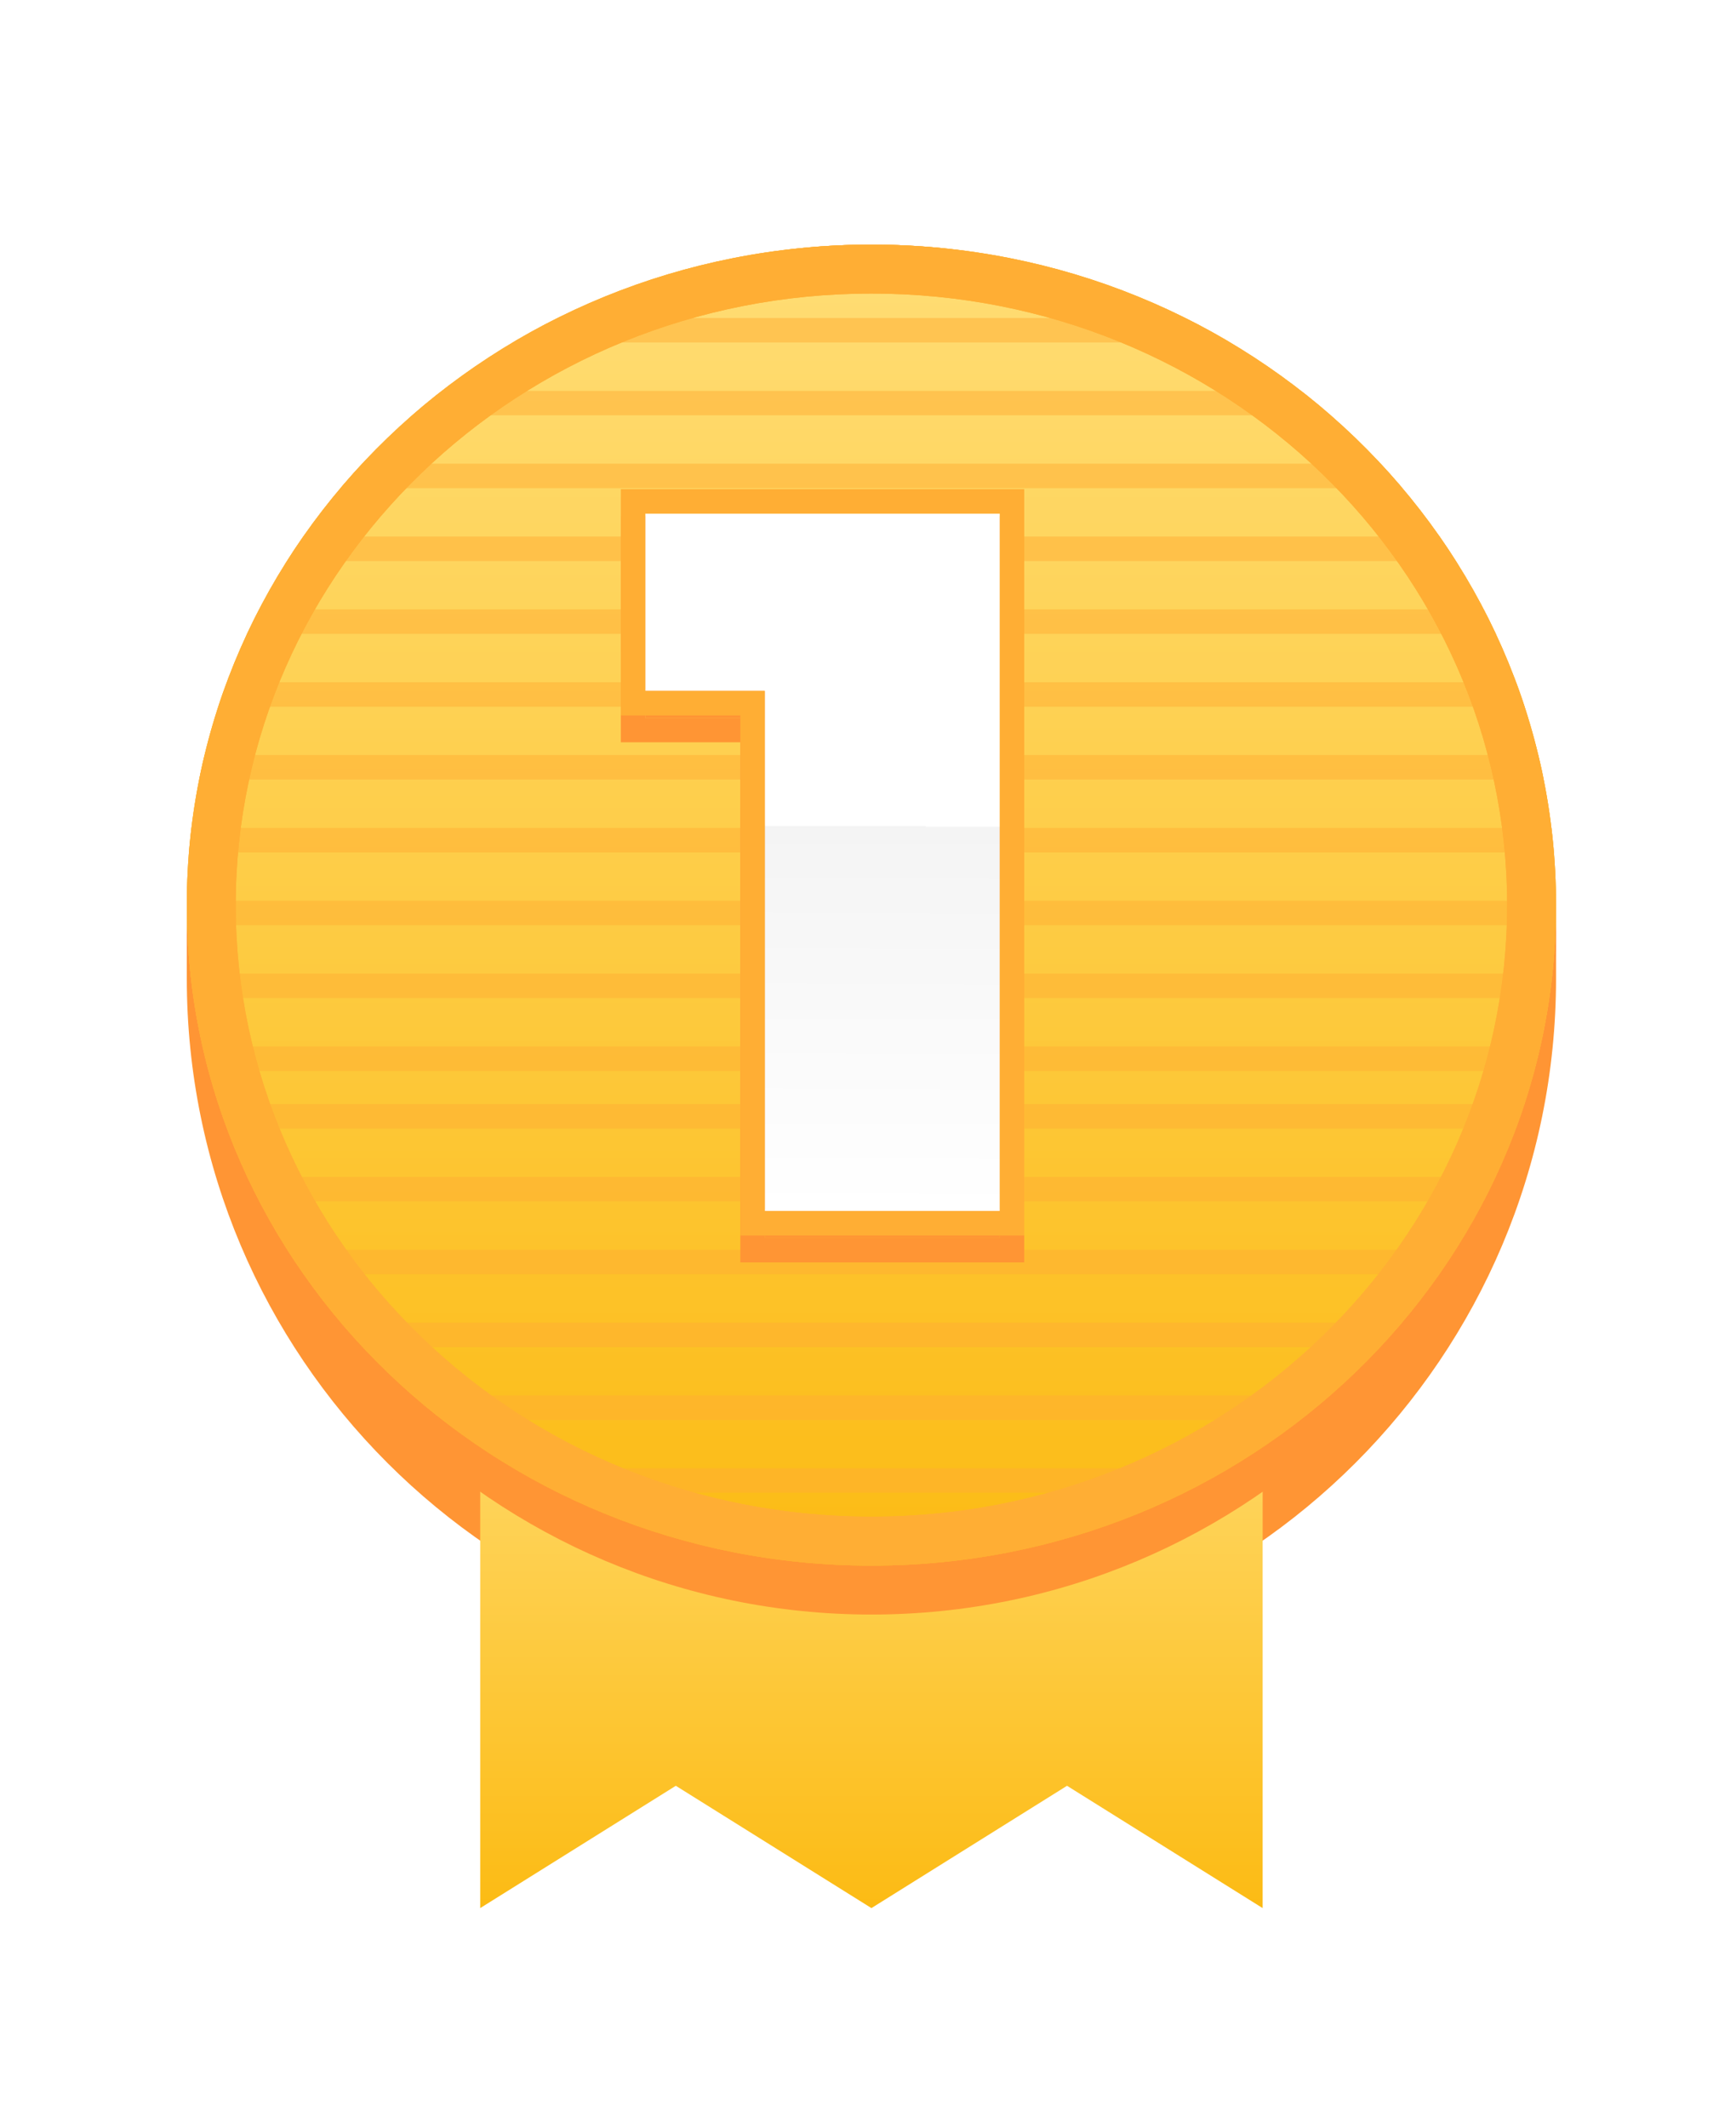 <svg width="71" height="87" viewBox="0 0 71 87" fill="none" xmlns="http://www.w3.org/2000/svg"><g filter="url(#filter0_d)"><path d="M7.64 30c0-15.464 12.537-28 28-28 15.465 0 28 12.536 28 28v2c0 15.464-12.535 28-28 28-15.463 0-28-12.536-28-28v-2z" fill="#fff"/><path fill-rule="evenodd" clip-rule="evenodd" d="M65.64 30v2c0 16.569-13.43 30-30 30-16.568 0-30-13.431-30-30v-2c0-16.569 13.432-30 30-30 16.57 0 30 13.431 30 30zm-30-28c-15.463 0-28 12.536-28 28v2c0 15.464 12.537 28 28 28 15.465 0 28-12.536 28-28v-2c0-15.464-12.535-28-28-28z" fill="#fff"/><path d="M19.64 46h32v24l-8-5-8 5-8-5-8 5V46z" fill="#fff"/><path fill-rule="evenodd" clip-rule="evenodd" d="M17.64 44h36v29.609l-10-6.25-8 5-8-5-10 6.25V44zm10 21l8 5 8-5 8 5V46h-32v24l8-5z" fill="#fff"/><path d="M7.64 30c0-15.464 12.537-28 28-28 15.465 0 28 12.536 28 28v2c0 15.464-12.535 28-28 28-15.463 0-28-12.536-28-28v-2z" fill="#FF9534"/><path d="M19.64 46h32v24l-8-5-8 5-8-5-8 5V46z" fill="url(#paint0_linear)"/><path d="M7.64 30c0-15.464 12.537-28 28-28 15.465 0 28 12.536 28 28s-12.535 28-28 28c-15.463 0-28-12.536-28-28z" fill="#FF9534"/><path d="M63.64 29c0 14.912-12.535 27-28 27-15.463 0-28-12.088-28-27s12.537-27 28-27c15.465 0 28 12.088 28 27z" fill="url(#paint1_linear)"/><path fill-rule="evenodd" clip-rule="evenodd" d="M35.64 54c14.43 0 26-11.26 26-25s-11.57-25-26-25c-14.428 0-26 11.26-26 25s11.572 25 26 25zm0 2c15.465 0 28-12.088 28-27s-12.535-27-28-27c-15.463 0-28 12.088-28 27s12.537 27 28 27z" fill="#FFAE34"/><path fill-rule="evenodd" clip-rule="evenodd" d="M63.628 29.821a26.363 26.363 0 00.012-1H7.641a26.59 26.59 0 00.012 1h55.975zm-.136 1.978H7.789c.036.335.078.669.127 1h55.45a26.1 26.1 0 00.126-1zm-.494 2.978H8.283c.076.335.158.669.247 1h54.22c.09-.331.171-.665.247-1zm-.65 2.357H8.934c.11.336.226.67.35 1h52.714c.123-.33.24-.664.35-1zm-1.18 2.978H10.113c.158.337.323.67.495 1h50.063c.172-.33.337-.663.495-1zm-1.637 2.977H11.75c.215.339.437.672.667 1h46.445c.23-.328.453-.661.668-1zm-2.193 2.978H13.943c.288.34.585.674.89 1h41.616c.304-.326.601-.66.89-1zM54.4 49.045H16.88c.396.344.801.677 1.216 1h35.087c.415-.323.82-.656 1.216-1zm-4.124 2.977H21.005a28.22 28.22 0 001.84 1h25.59a28.223 28.223 0 001.841-1zM43.216 55H28.065c2.41.652 4.951 1 7.577 1a28.98 28.98 0 007.576-1zM7.73 26.844h55.824a25.91 25.91 0 00-.102-1H7.83c-.04.331-.074.665-.101 1zm.417-2.978h54.99a26.1 26.1 0 00-.221-1H8.366c-.08.331-.153.664-.22 1zm.78-2.978h53.429c-.11-.336-.226-.67-.349-1H9.276c-.124.33-.24.664-.35 1zm1.178-2.977h51.074c-.158-.337-.323-.67-.494-1H10.597c-.171.33-.336.663-.493 1zm1.632-2.978h47.809a26.819 26.819 0 00-.666-1H12.402c-.229.328-.451.662-.666 1zm2.188-2.978h43.433c-.287-.34-.583-.673-.888-1H14.812c-.304.327-.6.66-.888 1zm2.932-2.977h37.57a27.865 27.865 0 00-1.213-1H18.069a26.49 26.49 0 00-1.213 1zM20.967 6h29.347a28.25 28.25 0 00-1.833-1H22.8c-.626.312-1.237.645-1.834 1z" fill="#FFAE34" fill-opacity=".5"/><path fill-rule="evenodd" clip-rule="evenodd" d="M35.64 54c14.43 0 26-11.26 26-25s-11.57-25-26-25c-14.428 0-26 11.26-26 25s11.572 25 26 25zm0 2c15.465 0 28-12.088 28-27s-12.535-27-28-27c-15.463 0-28 12.088-28 27s12.537 27 28 27z" fill="#FFAE34"/><path d="M40.89 14.095v28.51h-9.612v-21.26h-4.887v-7.25h14.5z" fill="#FF9534"/><path fill-rule="evenodd" clip-rule="evenodd" d="M41.89 13.095v30.51H30.279v-21.26h-4.887v-9.25h16.5zm-10.612 8.25v21.26h9.613v-28.51h-14.5v7.25h4.887z" fill="#FF9534"/><path d="M40.89 12.994v28.511h-9.612v-21.26h-4.887v-7.25h14.5z" fill="url(#paint2_linear)"/><path fill-rule="evenodd" clip-rule="evenodd" d="M41.89 11.994v30.511H30.279v-21.26h-4.887v-9.25h16.5zm-10.612 8.25v21.261h9.613v-28.51h-14.5v7.25h4.887z" fill="#FFAE34"/></g><defs><linearGradient id="paint0_linear" x1="35.641" y1="46" x2="35.641" y2="70" gradientUnits="userSpaceOnUse"><stop stop-color="#FFDD75"/><stop offset="1" stop-color="#FCBB14"/></linearGradient><linearGradient id="paint1_linear" x1="35.641" y1="2" x2="35.641" y2="56" gradientUnits="userSpaceOnUse"><stop stop-color="#FFDD75"/><stop offset="1" stop-color="#FCBB14"/></linearGradient><linearGradient id="paint2_linear" x1="34.391" y1="12.994" x2="34.266" y2="41.505" gradientUnits="userSpaceOnUse"><stop offset=".448" stop-color="#fff"/><stop offset=".448" stop-color="#F4F4F4"/><stop offset="1" stop-color="#fff"/></linearGradient><filter id="filter0_d" x=".641" y="0" width="70" height="87" filterUnits="userSpaceOnUse" color-interpolation-filters="sRGB"><feFlood flood-opacity="0" result="BackgroundImageFix"/><feColorMatrix in="SourceAlpha" type="matrix" values="0 0 0 0 0 0 0 0 0 0 0 0 0 0 0 0 0 0 127 0"/><feOffset dy="8"/><feGaussianBlur stdDeviation="2.5"/><feColorMatrix type="matrix" values="0 0 0 0 0.808 0 0 0 0 0.528 0 0 0 0 0.199 0 0 0 0.5 0"/><feBlend mode="normal" in2="BackgroundImageFix" result="effect1_dropShadow"/><feBlend mode="normal" in="SourceGraphic" in2="effect1_dropShadow" result="shape"/></filter></defs></svg>